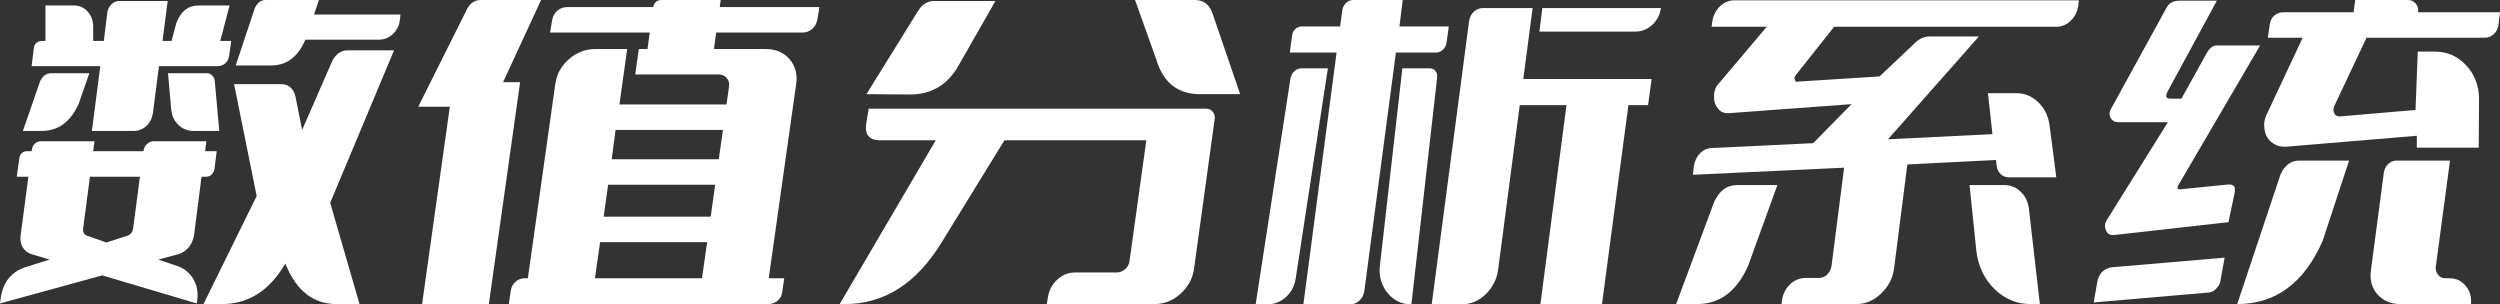 <?xml version="1.0" encoding="UTF-8"?>
<svg width="581.475px" height="70.8px" viewBox="0 0 581.475 70.8" version="1.1" xmlns="http://www.w3.org/2000/svg" xmlns:xlink="http://www.w3.org/1999/xlink">
    <rect x="0" y="0" width="581.475" height="70.8" fill="#333333" stroke="none"/>
    <title>数值分析系统</title>
    <g id="页面-1" stroke="none" stroke-width="1" fill="none" fill-rule="evenodd">
        <g id="CDEM" transform="translate(-670.175, -279.775)" fill="#FFFFFF" fill-rule="nonzero">
            <g id="数值分析系统" transform="translate(670.175, 279.775)">
                <path d="M21.375,30.45 L31.125,30.45 C32.225,30.45 33.188,30.075 34.013,29.325 C34.837,28.575 35.35,27.6 35.55,26.4 L36.975,15.375 L50.625,15.375 C51.325,15.375 51.925,15.15 52.425,14.7 C52.925,14.25 53.225,13.65 53.325,12.9 L53.775,9.525 L51.225,9.525 L53.4,1.275 L46.125,1.275 C43.775,1.275 42.075,2.625 41.025,5.325 L39.9,9.525 L37.8,9.525 L39,0.225 L27.75,0.225 C27.05,0.225 26.45,0.475 25.95,0.975 C25.45,1.475 25.125,2.075 24.975,2.775 L24.15,9.525 L21.675,9.525 L21.675,6 C21.625,4.65 21.175,3.525 20.325,2.625 C19.475,1.725 18.425,1.275 17.175,1.275 L10.575,1.275 L10.575,9.525 L9.675,9.525 C9.225,9.525 8.825,9.675 8.475,9.975 C8.125,10.275 7.925,10.675 7.875,11.175 L7.35,15.375 L23.325,15.375 L21.375,30.45 Z M20.775,17.025 L11.925,17.025 C10.775,17.025 9.9,17.675 9.3,18.975 L5.325,30.45 L9.75,30.45 C13.55,30.45 16.4,28.35 18.3,24.15 L20.775,17.025 Z M45.75,70.575 L45.9,69.6 C46.1,67.85 45.775,66.263 44.925,64.838 C44.075,63.413 42.85,62.425 41.25,61.875 L36.825,60.375 L41.55,59.1 C42.5,58.8 43.3,58.25 43.95,57.45 C44.6,56.6 45,55.65 45.15,54.6 L46.875,41.1 L48,41.1 C48.45,41.1 48.85,40.938 49.2,40.612 C49.55,40.288 49.775,39.875 49.875,39.375 L50.4,35.175 L47.7,35.175 L48,32.85 L35.775,32.85 C35.175,32.85 34.65,33.062 34.2,33.487 C33.75,33.913 33.475,34.45 33.375,35.1 L33.375,35.175 L21.675,35.175 L21.975,32.85 L9.525,32.85 C8.975,32.85 8.5,33.038 8.1,33.413 C7.7,33.788 7.475,34.25 7.425,34.8 L7.35,35.175 L6.15,35.175 C5.75,35.175 5.388,35.325 5.062,35.625 C4.737,35.925 4.55,36.3 4.5,36.75 L3.9,41.1 L6.6,41.1 L4.8,54.75 C4.65,55.8 4.8,56.7 5.25,57.45 C5.7,58.25 6.375,58.8 7.275,59.1 L11.55,60.375 L5.775,62.175 C2.675,63.275 0.825,65.525 0.225,68.925 L0,70.575 L23.775,64.05 L45.75,70.575 Z M24.75,56.4 L20.25,54.825 C19.5,54.525 19.2,53.925 19.35,53.025 L20.925,41.1 L32.55,41.1 L30.975,53.025 C30.875,53.925 30.425,54.525 29.625,54.825 L24.75,56.4 Z M49.95,18.825 C49.9,18.325 49.7,17.9 49.35,17.55 C49,17.2 48.575,17.025 48.075,17.025 L39.075,17.025 L39.825,25.5 C39.975,26.95 40.538,28.137 41.513,29.062 C42.487,29.988 43.65,30.45 45,30.45 L51,30.45 L49.95,18.825 Z M68.7,22.35 C68.5,21.5 68.112,20.825 67.537,20.325 C66.963,19.825 66.275,19.575 65.475,19.575 L54.45,19.575 L59.7,45.6 L47.325,70.725 L51.6,70.725 C57.8,70.725 62.725,67.575 66.375,61.275 L66.375,61.275 L66.45,61.5 C68.95,67.65 72.9,70.725 78.3,70.725 L83.625,70.725 L76.8,47.175 L91.65,11.7 L80.925,11.7 C79.325,11.7 78.1,12.55 77.25,14.25 L70.275,30.225 L68.7,22.35 Z M54.825,15.225 L63.075,15.225 C66.675,15.225 69.325,13.225 71.025,9.225 L71.025,9.225 L88.125,9.225 C89.325,9.225 90.388,8.812 91.312,7.987 C92.237,7.162 92.8,6.075 93,4.725 L93.15,3.375 L73.05,3.375 L74.175,0 L61.875,0 C60.675,0 59.8,0.65 59.25,1.95 L54.825,15.225 Z" id="形状"></path>
                <path d="M178.8,64.725 L182.4,64.725 L181.95,67.875 C181.85,68.725 181.488,69.412 180.863,69.938 C180.238,70.463 179.525,70.725 178.725,70.725 L118.35,70.725 L118.8,67.575 C118.95,66.725 119.325,66.037 119.925,65.513 C120.525,64.987 121.225,64.725 122.025,64.725 L122.775,64.725 L129.15,19.575 C129.45,17.275 130.525,15.325 132.375,13.725 C134.175,12.175 136.225,11.4 138.525,11.4 L145.875,11.4 L144.075,24.3 L168.975,24.3 L169.575,20.1 C169.675,19.3 169.475,18.625 168.975,18.075 C168.525,17.575 167.925,17.325 167.175,17.325 L147.75,17.325 C147.75,17.325 147.75,17.325 147.75,17.325 C147.75,17.325 147.75,17.325 147.75,17.325 L148.575,11.4 L150.6,11.4 L151.125,7.575 L127.95,7.575 L128.4,4.8 C128.55,3.85 128.95,3.087 129.6,2.513 C130.25,1.938 131.025,1.65 131.925,1.65 L151.95,1.65 L151.95,1.65 C152,1.15 152.2,0.75 152.55,0.45 C152.9,0.15 153.325,0 153.825,0 L167.625,0 L167.4,1.65 L190.575,1.65 L190.125,4.5 C189.975,5.4 189.575,6.138 188.925,6.713 C188.275,7.287 187.5,7.575 186.6,7.575 L166.575,7.575 L166.05,11.4 L178.05,11.4 C180.4,11.4 182.25,12.175 183.6,13.725 C185,15.325 185.525,17.275 185.175,19.575 L178.8,64.725 Z M108.75,1.875 C109.5,0.625 110.525,0 111.825,0 L125.85,0 L117,19.125 L120.975,19.125 L113.7,70.725 L98.175,70.725 L104.625,24.825 L97.275,24.825 L108.75,1.875 Z M168.15,30.225 L143.175,30.225 L142.275,37.05 L167.175,37.05 L168.15,30.225 Z M166.35,42.975 L141.45,42.975 L140.4,50.4 L165.3,50.4 L166.35,42.975 Z M164.475,56.325 L139.575,56.325 L138.375,64.725 L163.275,64.725 L164.475,56.325 Z" id="形状"></path>
                <path d="M201.525,21.9 L211.5,21.975 C216.5,22.025 220.275,19.85 222.825,15.45 L231.525,0.225 L217.275,0.225 C215.725,0.225 214.475,1 213.525,2.55 L201.525,21.9 Z M277.725,62.475 L282.525,27.675 C282.625,27.025 282.475,26.462 282.075,25.988 C281.675,25.512 281.15,25.275 280.5,25.275 L202.05,25.275 L201.525,28.425 C201.025,31.275 202.125,32.675 204.825,32.625 L217.65,32.625 L195.3,70.725 L196.5,70.725 C205.65,70.725 213.15,65.95 219,56.4 L233.625,32.625 L266.625,32.625 L262.725,60.675 C262.625,61.475 262.275,62.125 261.675,62.625 C261.075,63.125 260.425,63.375 259.725,63.375 L250.05,63.375 C248.5,63.375 247.125,63.925 245.925,65.025 C244.725,66.125 244,67.475 243.75,69.075 L243.45,70.725 L268.5,70.725 C270.8,70.725 272.825,69.925 274.575,68.325 C276.375,66.675 277.425,64.725 277.725,62.475 Z M268.95,13.875 C270.5,19.025 273.7,21.7 278.55,21.9 L288.45,21.9 L282,3.075 C281.3,1.025 279.925,0 277.875,0 L264,0 L268.95,13.875 Z" id="形状"></path>
                <path d="M326.25,0 L325.5,6.15 L336.975,6.15 L336.45,9.9 C336.35,10.6 336.062,11.162 335.587,11.588 C335.113,12.012 334.575,12.225 333.975,12.225 L324.675,12.225 L317.325,67.725 C317.175,68.625 316.788,69.362 316.163,69.938 C315.538,70.513 314.8,70.8 313.95,70.8 L303.15,70.8 L310.875,12.225 L300,12.225 L300.525,8.25 C300.625,7.6 300.887,7.088 301.312,6.713 C301.738,6.338 302.225,6.15 302.775,6.15 L311.7,6.15 L312.225,2.325 C312.325,1.675 312.613,1.125 313.087,0.675 C313.562,0.225 314.1,0 314.7,0 L326.25,0 Z M292.05,70.8 L300.15,18.225 C300.3,17.525 300.613,16.962 301.087,16.538 C301.562,16.113 302.1,15.9 302.7,15.9 L308.85,15.9 L301.35,64.875 C301.05,66.625 300.275,68.05 299.025,69.15 C297.775,70.25 296.35,70.8 294.75,70.8 L292.05,70.8 Z M326.175,15.9 L332.55,15.9 C333.1,15.9 333.538,16.1 333.863,16.5 C334.188,16.9 334.325,17.375 334.275,17.925 L328.275,70.8 L328.275,70.8 C326.075,70.8 324.25,69.938 322.8,68.213 C321.35,66.487 320.725,64.425 320.925,62.025 L326.175,15.9 Z M386.325,1.875 C386.075,3.475 385.387,4.787 384.262,5.812 C383.137,6.838 381.825,7.35 380.325,7.35 L358.05,7.35 L358.725,1.875 L386.325,1.875 L386.325,1.875 Z M356.475,1.875 L354.3,18.375 L384.15,18.375 L383.325,24.45 L378.75,24.45 L372.6,70.8 L358.275,70.8 L364.35,24.45 L353.475,24.45 L348.45,62.7 C348.15,64.95 347.175,66.875 345.525,68.475 C343.925,70.025 342.025,70.8 339.825,70.8 L333,70.8 L341.7,4.875 C341.85,3.975 342.225,3.25 342.825,2.7 C343.425,2.15 344.125,1.875 344.925,1.875 L356.475,1.875 Z" id="形状"></path>
                <path d="M464.4,38.55 C464.5,39.35 464.812,40 465.337,40.5 C465.863,41 466.5,41.25 467.25,41.25 L478.275,41.25 L476.7,29.1 C476.4,26.95 475.525,25.175 474.075,23.775 C472.625,22.375 470.925,21.675 468.975,21.675 L462.375,21.675 L463.425,31.2 L439.125,32.4 L460.275,8.475 L448.875,8.475 C447.725,8.475 446.65,8.9 445.65,9.75 L437.175,17.775 L418.275,18.975 C417.825,19.125 417.55,18.975 417.45,18.525 C417.3,18.225 417.375,17.875 417.675,17.475 L426.6,6.225 L478.275,6.225 C479.525,6.225 480.637,5.763 481.613,4.838 C482.587,3.913 483.175,2.75 483.375,1.35 L483.525,0.075 L403.425,0.075 C402.125,0.075 401,0.537 400.05,1.462 C399.1,2.388 398.5,3.575 398.25,5.025 L398.1,6.225 L410.925,6.225 L399.9,19.275 C399.35,19.775 398.975,20.45 398.775,21.3 C398.625,22.15 398.625,22.95 398.775,23.7 C398.975,24.45 399.35,25.075 399.9,25.575 C400.4,26.125 401.125,26.375 402.075,26.325 L430.65,24.225 L421.725,33.3 L398.175,34.425 C397.075,34.475 396.15,34.888 395.4,35.663 C394.65,36.438 394.175,37.425 393.975,38.625 L393.75,40.65 L428.925,39 L426,61.8 C425.9,62.55 425.575,63.225 425.025,63.825 C424.475,64.375 423.825,64.65 423.075,64.65 L420,64.65 C418.6,64.65 417.387,65.138 416.363,66.112 C415.337,67.088 414.7,68.35 414.45,69.9 L414.375,70.725 L431.775,70.725 C433.875,70.725 435.775,69.925 437.475,68.325 C439.225,66.675 440.25,64.7 440.55,62.4 L443.625,38.25 L464.25,37.2 L464.4,38.55 Z M389.85,70.725 L394.725,70.725 C399.975,70.725 403.925,67.775 406.575,61.875 L413.4,43.05 L404.025,43.05 C401.675,43.05 399.9,44.35 398.7,46.95 L389.85,70.725 Z M459.675,58.35 C460.125,61.95 461.538,64.912 463.913,67.237 C466.288,69.562 469.1,70.725 472.35,70.725 L474.45,70.725 L471.9,48.525 C471.7,46.925 471.062,45.612 469.988,44.587 C468.913,43.562 467.675,43.05 466.275,43.05 L458.1,43.05 L459.675,58.35 Z" id="形状"></path>
                <path d="M562.125,34.35 L576.525,34.35 L576.6,22.875 C576.55,19.825 575.538,17.25 573.562,15.15 C571.587,13.05 569.175,12 566.325,12 L562.35,12 L561.825,25.575 L544.275,27.075 C543.625,27.125 543.175,26.875 542.925,26.325 C542.675,25.825 542.675,25.275 542.925,24.675 L550.425,8.775 L577.875,8.775 C578.675,8.775 579.375,8.512 579.975,7.987 C580.575,7.463 580.95,6.775 581.1,5.925 L581.475,2.85 L562.425,2.85 L562.425,2.85 C562.525,2.05 562.337,1.375 561.862,0.825 C561.388,0.275 560.775,0 560.025,0 L547.8,0 L547.425,2.85 L531.075,2.85 C530.275,2.85 529.575,3.112 528.975,3.638 C528.375,4.162 528.025,4.85 527.925,5.7 L527.475,8.775 L535.575,8.775 L527.1,26.85 C526.7,27.8 526.55,28.7 526.65,29.55 C526.7,30.45 526.925,31.25 527.325,31.95 C527.775,32.65 528.375,33.2 529.125,33.6 C529.875,34 530.725,34.175 531.675,34.125 L562.125,31.575 L562.125,34.35 Z M520.35,70.725 L520.35,70.725 C529.3,70.725 535.925,65.825 540.225,56.025 L546.375,37.35 L534.825,37.35 C532.825,37.35 531.35,38.45 530.4,40.65 L520.35,70.725 Z M557.475,37.35 C556.725,37.35 556.075,37.6 555.525,38.1 C554.975,38.6 554.625,39.25 554.475,40.05 L551.475,62.7 C551.125,65 551.625,66.925 552.975,68.475 C554.325,69.975 556.1,70.725 558.3,70.725 L574.725,70.725 L574.725,70.725 C574.875,69.075 574.462,67.662 573.487,66.487 C572.513,65.312 571.275,64.725 569.775,64.725 L568.8,64.725 C568.05,64.725 567.475,64.45 567.075,63.9 C566.625,63.4 566.45,62.75 566.55,61.95 L569.85,37.35 L557.475,37.35 Z M488.85,63.3 C489.55,62.65 490.3,62.275 491.1,62.175 L517.425,59.925 L516.45,65.325 C516.35,65.975 516.025,66.575 515.475,67.125 C515.025,67.625 514.5,67.925 513.9,68.025 L486.975,70.35 L487.8,65.625 C487.95,64.725 488.3,63.95 488.85,63.3 Z M518.4,42.9 C518.95,42.9 519.375,43.05 519.675,43.35 C519.825,43.75 519.85,44.25 519.75,44.85 L518.325,51.675 L491.625,54.675 C490.775,54.725 490.2,54.4 489.9,53.7 C489.5,52.95 489.5,52.175 489.9,51.375 L504.225,28.425 L492.75,28.425 C491.9,28.425 491.3,28.1 490.95,27.45 C490.55,26.8 490.575,26.075 491.025,25.275 L504,1.65 C504.55,0.65 505.575,0.15 507.075,0.15 L515.625,0.15 L504.15,21.3 C503.6,22.4 503.8,22.95 504.75,22.95 L507.375,22.95 L513.375,12.15 C514.025,11.1 514.75,10.575 515.55,10.575 L525.675,10.575 L506.85,42.75 L506.775,42.825 C506.575,43.175 506.475,43.475 506.475,43.725 C506.475,43.975 506.7,44.075 507.15,44.025 L518.4,42.9 Z" id="形状"></path>
            </g>
        </g>
    </g>
</svg>